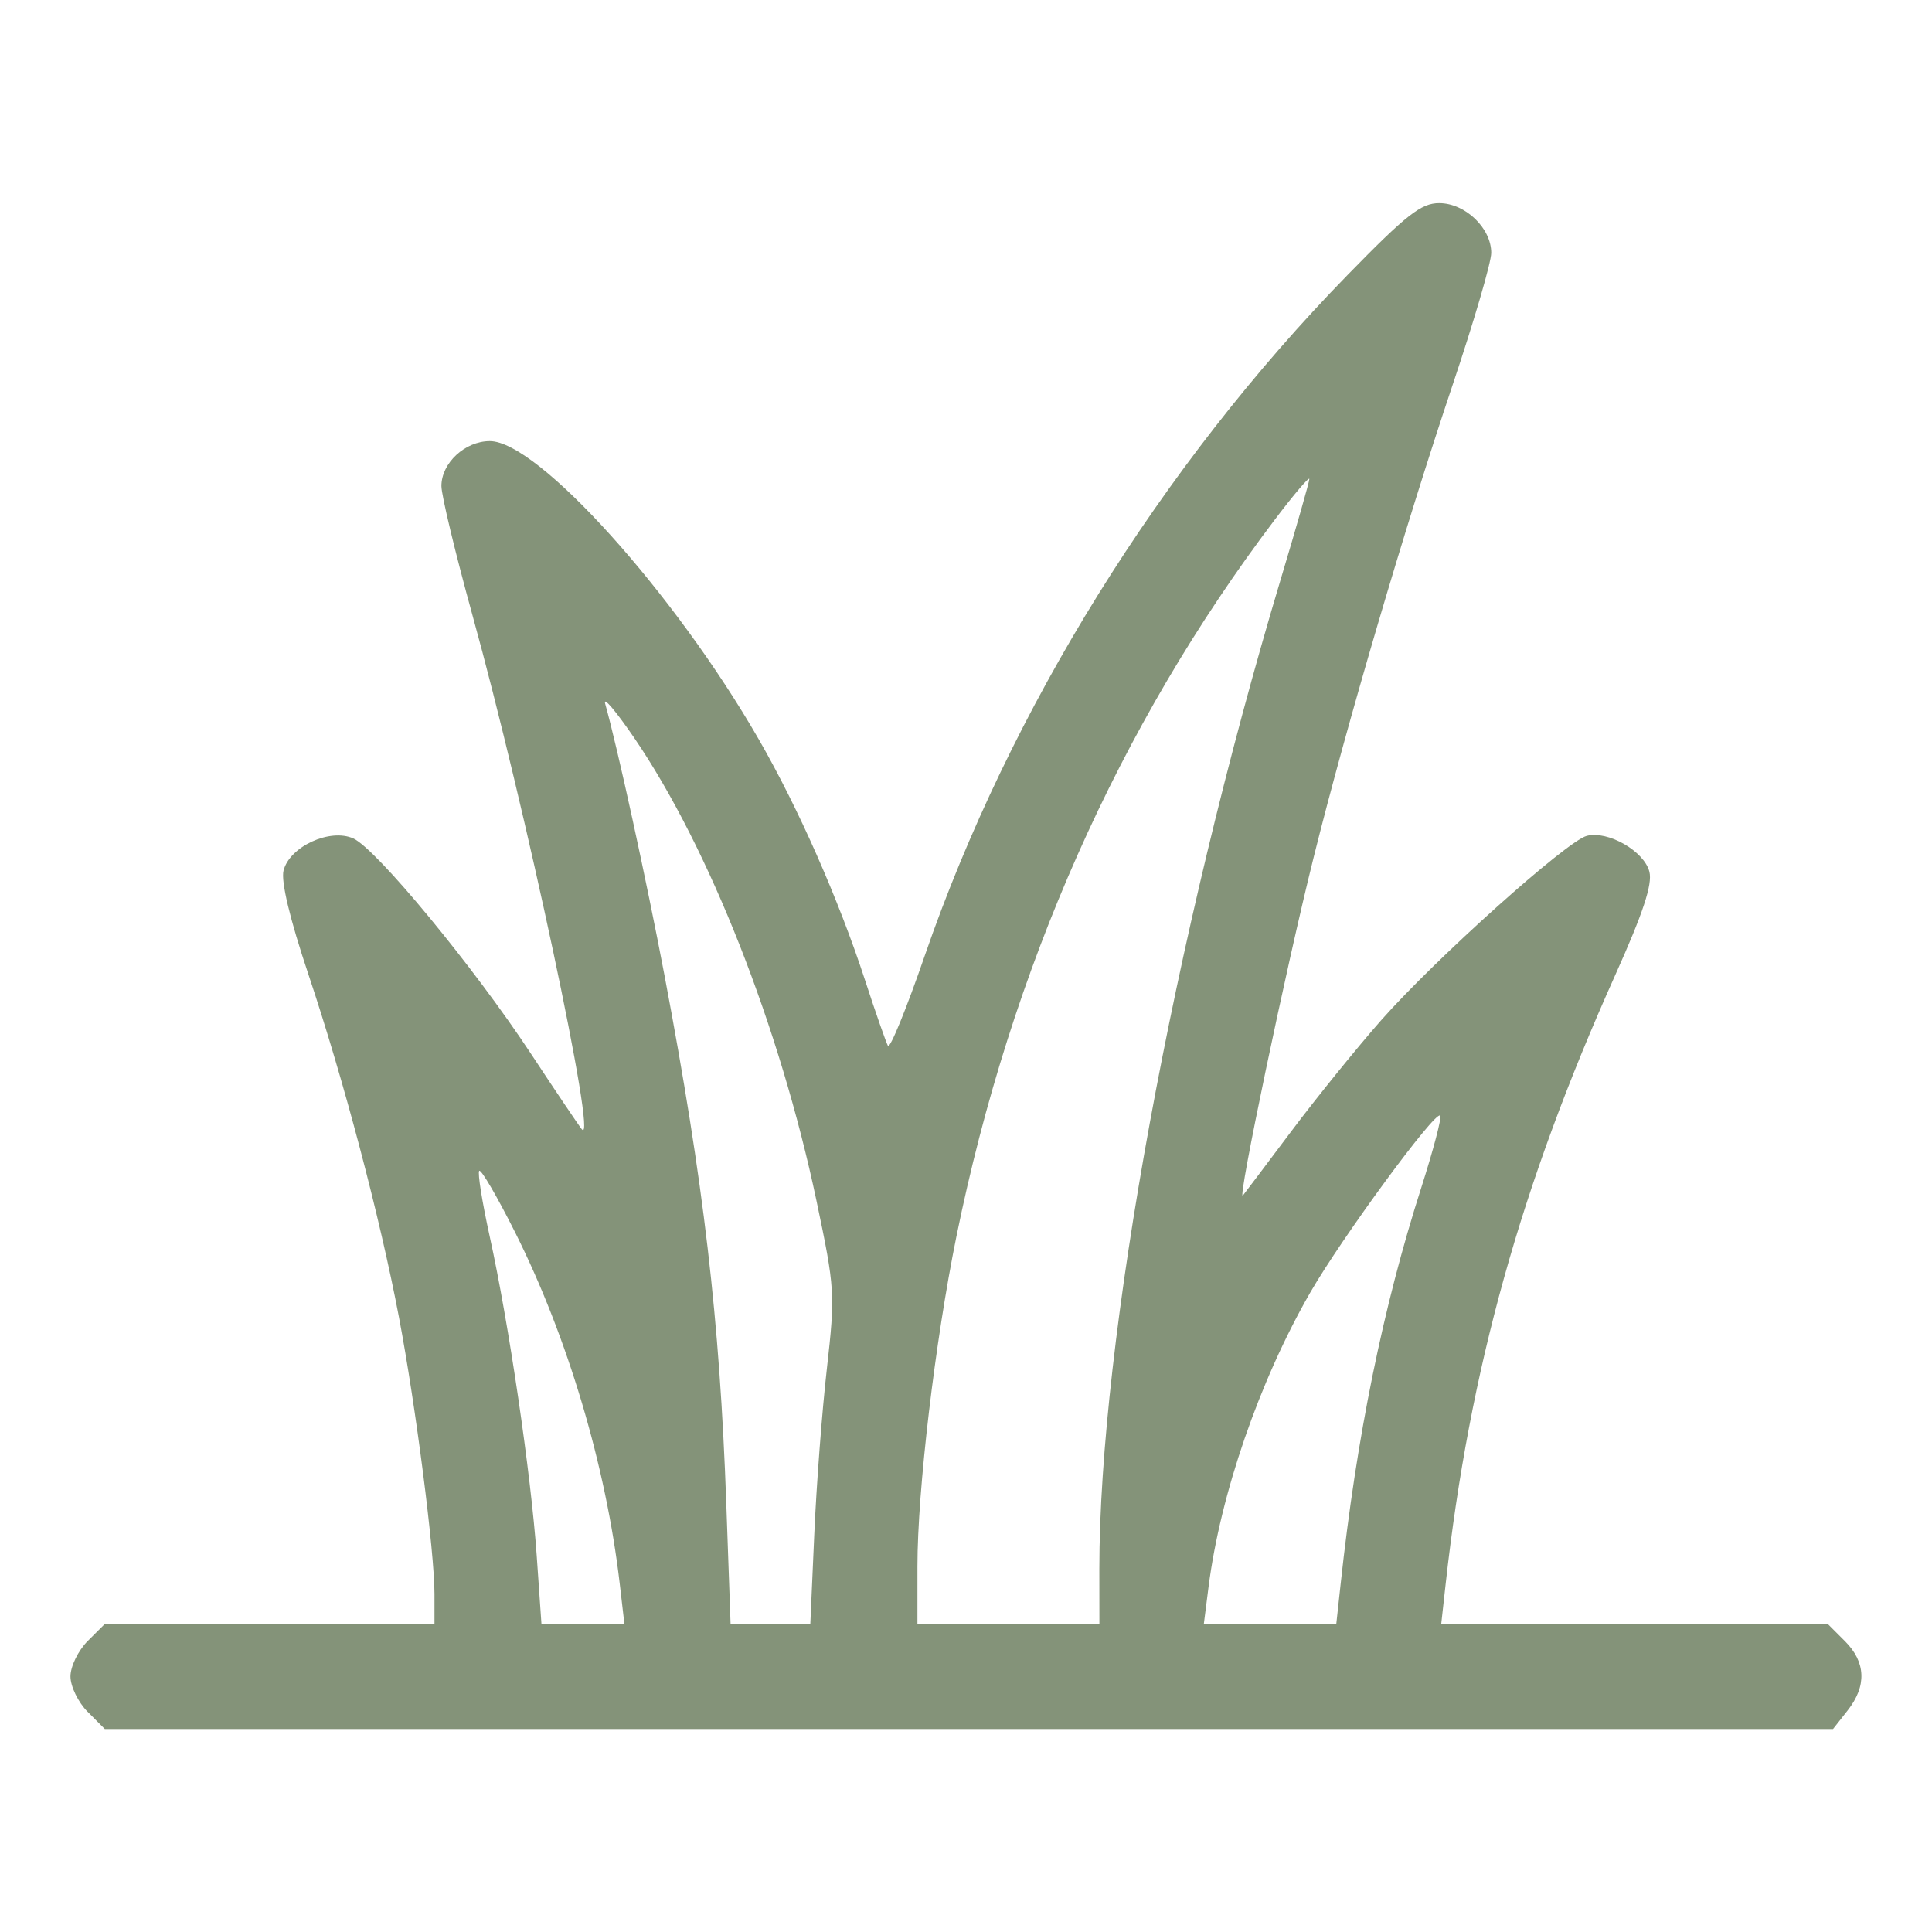 <?xml version="1.0" encoding="UTF-8" standalone="no"?>
<!-- Created with Inkscape (http://www.inkscape.org/) -->

<svg
   width="100"
   height="100"
   viewBox="0 0 26.458 26.458"
   version="1.1"
   id="svg67584"
   inkscape:version="1.1 (c68e22c387, 2021-05-23)"
   sodipodi:docname="herbes_icon.svg"
   xmlns:inkscape="http://www.inkscape.org/namespaces/inkscape"
   xmlns:sodipodi="http://sodipodi.sourceforge.net/DTD/sodipodi-0.dtd"
   xmlns="http://www.w3.org/2000/svg"
   xmlns:svg="http://www.w3.org/2000/svg">
  <sodipodi:namedview
     id="namedview67586"
     pagecolor="#ffffff"
     bordercolor="#666666"
     borderopacity="1.0"
     inkscape:pageshadow="2"
     inkscape:pageopacity="0.0"
     inkscape:pagecheckerboard="0"
     inkscape:document-units="mm"
     showgrid="false"
     units="px"
     inkscape:zoom="8.446077"
     inkscape:cx="44.636107"
     inkscape:cy="50.852011"
     inkscape:window-width="1920"
     inkscape:window-height="1001"
     inkscape:window-x="4791"
     inkscape:window-y="-9"
     inkscape:window-maximized="1"
     inkscape:current-layer="layer1" />
  <defs
     id="defs67581" />
  <g
     inkscape:label="Calque 1"
     inkscape:groupmode="layer"
     id="layer1">
    <path
       style="fill:#849379;fill-opacity:1;stroke-width:1"
       d="m 1.2,23.442 c -0.129,-0.129 -0.235,-0.347 -0.235,-0.484 0,-0.137 0.106,-0.354 0.235,-0.484 L 1.436,22.239 h 2.257 2.257 v -0.41 c 0,-0.58 -0.256,-2.576 -0.486,-3.788 C 5.203,16.665 4.705,14.781 4.222,13.339 3.969,12.584 3.846,12.07 3.883,11.922 c 0.083,-0.329 0.638,-0.584 0.957,-0.439 0.317,0.145 1.644,1.753 2.429,2.944 0.347,0.527 0.662,0.994 0.699,1.038 C 8.192,15.731 7.196,11.048 6.468,8.417 6.236,7.576 6.045,6.783 6.045,6.656 c 0,-0.315 0.323,-0.615 0.663,-0.615 0.657,0 2.527,2.074 3.686,4.089 0.541,0.94 1.09,2.185 1.452,3.292 0.146,0.448 0.288,0.853 0.314,0.9 0.027,0.047 0.254,-0.509 0.505,-1.237 1.165,-3.371 3.236,-6.704 5.791,-9.321 0.806,-0.826 1.007,-0.983 1.254,-0.982 0.355,2.549e-4 0.712,0.341 0.712,0.681 0,0.13 -0.239,0.947 -0.531,1.815 -0.647,1.925 -1.453,4.664 -1.902,6.467 -0.376,1.508 -1.049,4.722 -0.969,4.628 0.013,-0.015 0.311,-0.41 0.662,-0.878 0.351,-0.468 0.907,-1.154 1.234,-1.525 0.745,-0.843 2.54,-2.452 2.814,-2.523 0.291,-0.075 0.787,0.209 0.858,0.492 0.043,0.172 -0.087,0.566 -0.467,1.412 -1.293,2.881 -1.997,5.407 -2.323,8.338 l -0.061,0.551 h 2.647 2.647 l 0.235,0.235 c 0.288,0.288 0.3,0.615 0.036,0.95 l -0.199,0.253 H 13.271 1.435 Z m 7.287,-1.754 C 8.3,20.079 7.772,18.306 7.052,16.872 6.808,16.386 6.588,16.009 6.563,16.034 c -0.025,0.025 0.04,0.428 0.143,0.897 0.26,1.177 0.566,3.255 0.644,4.374 l 0.065,0.935 h 0.568 0.568 z m 2.664,-0.671 c 0.029,-0.672 0.107,-1.697 0.173,-2.276 C 11.439,17.722 11.434,17.644 11.182,16.447 10.681,14.069 9.714,11.614 8.688,10.109 8.438,9.743 8.258,9.529 8.287,9.635 8.459,10.248 8.851,12.044 9.103,13.373 c 0.534,2.822 0.753,4.69 0.843,7.213 l 0.059,1.653 h 0.546 0.546 z m 3.904,0.471 c 0,-3.118 1.015,-8.656 2.482,-13.548 0.216,-0.721 0.394,-1.343 0.394,-1.38 0,-0.038 -0.214,0.214 -0.475,0.559 -2.132,2.816 -3.612,6.148 -4.358,9.813 -0.293,1.439 -0.534,3.478 -0.534,4.517 l -1.13e-4,0.791 h 1.246 1.246 z m 3.305,0.2 c 0.217,-2.008 0.58,-3.79 1.104,-5.424 0.166,-0.519 0.283,-0.963 0.259,-0.987 -0.069,-0.069 -1.347,1.672 -1.781,2.426 -0.694,1.207 -1.23,2.76 -1.392,4.033 l -0.064,0.503 h 0.907 0.907 z"
       id="path4039" />
  </g>
</svg>
